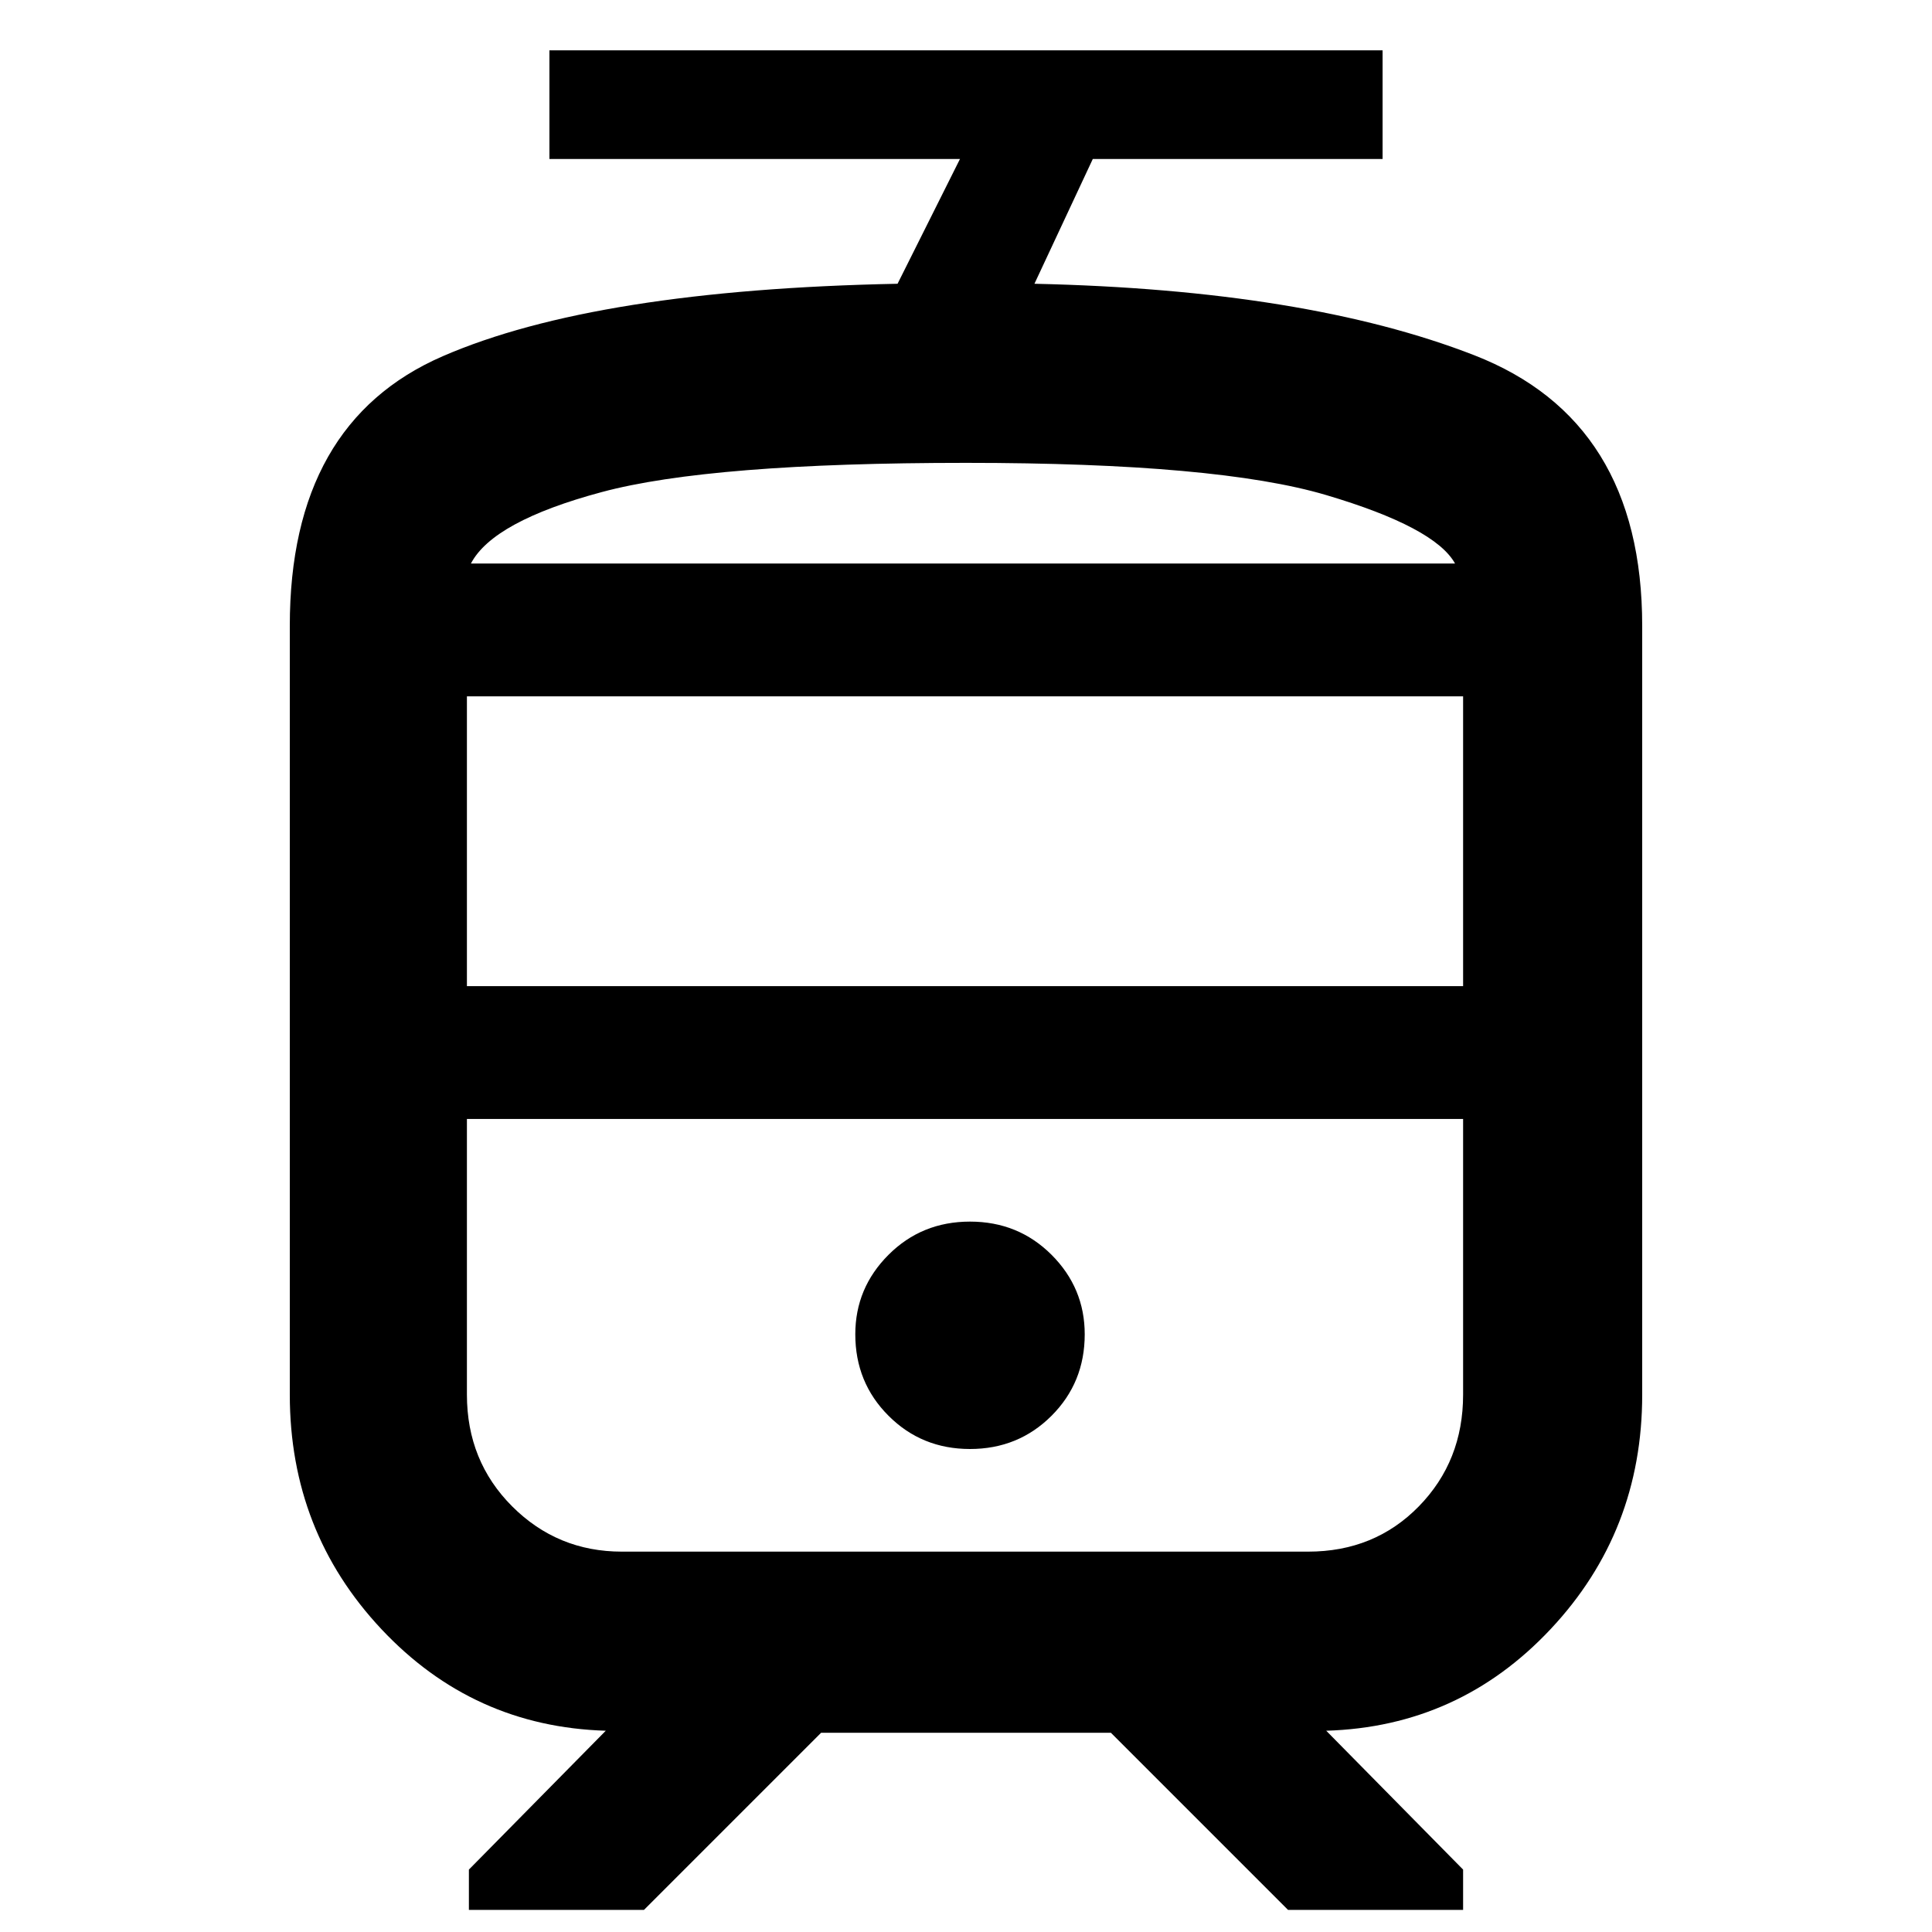 <svg xmlns="http://www.w3.org/2000/svg" height="40" width="40"><path d="M6 28.875V12.958Q6 8.75 9.167 7.375Q12.333 6 18.583 5.875L19.875 3.292H11.375V1.042H28.625V3.292H22.625L21.417 5.875Q27.042 6 30.521 7.354Q34 8.708 34 12.958V28.875Q34 31.708 32.104 33.729Q30.208 35.75 27.458 35.833L30.292 38.708V39.542H26.667L23 35.875H17L13.333 39.542H9.708V38.708L12.542 35.833Q9.792 35.75 7.896 33.729Q6 31.708 6 28.875ZM27.083 23.167H12.875Q11.542 23.167 10.604 23.167Q9.667 23.167 9.667 23.167H30.292Q30.292 23.167 29.375 23.167Q28.458 23.167 27.083 23.167ZM20.083 30Q21.083 30 21.771 29.312Q22.458 28.625 22.458 27.625Q22.458 26.667 21.771 25.979Q21.083 25.292 20.083 25.292Q19.083 25.292 18.396 25.979Q17.708 26.667 17.708 27.625Q17.708 28.625 18.396 29.312Q19.083 30 20.083 30ZM20 11.667Q25.208 11.667 27.458 11.667Q29.708 11.667 30.125 11.667H9.75Q10.208 11.667 12.458 11.667Q14.708 11.667 20 11.667ZM9.667 20.417H30.292V14.417H9.667ZM12.875 32.125H27.083Q28.458 32.125 29.375 31.188Q30.292 30.25 30.292 28.875V23.167H9.667V28.875Q9.667 30.25 10.604 31.188Q11.542 32.125 12.875 32.125ZM20 9.583Q14.708 9.583 12.458 10.188Q10.208 10.792 9.75 11.667H30.125Q29.708 10.917 27.458 10.25Q25.208 9.583 20 9.583Z"/></svg>